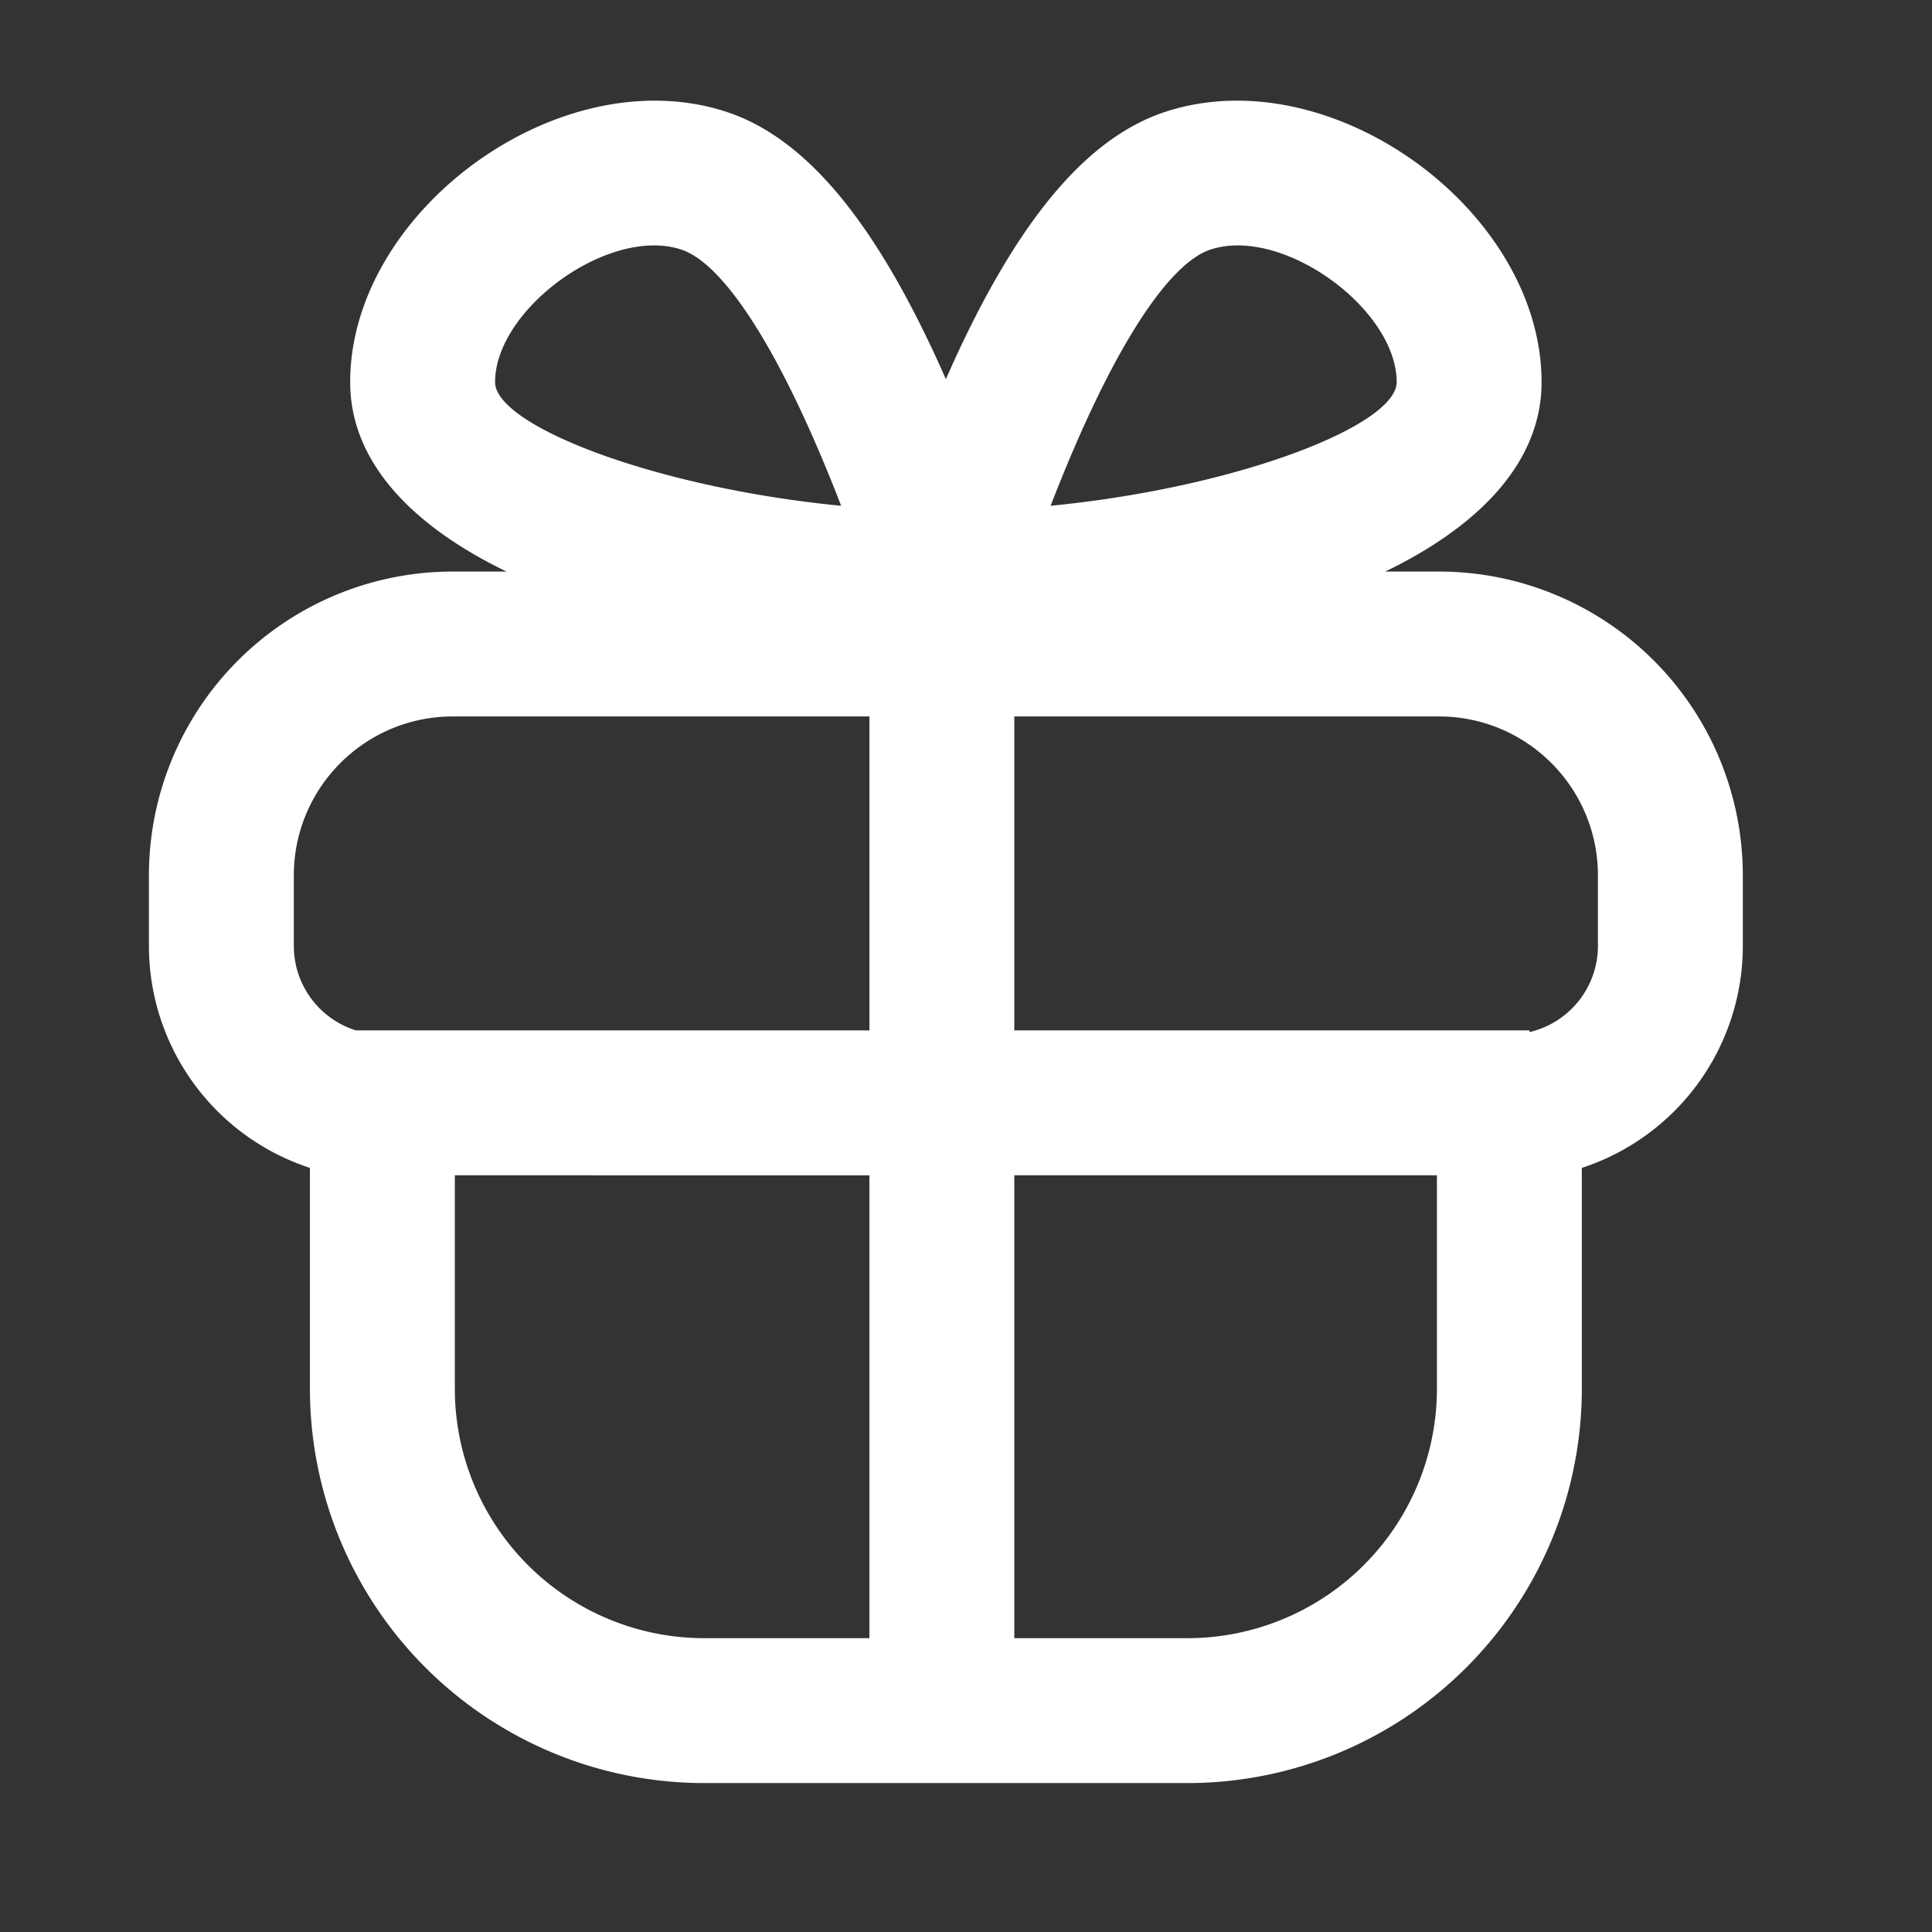 <svg height="24" viewBox="0 0 24 24" width="24" xmlns="http://www.w3.org/2000/svg"><rect x="0" y="0" width="24" height="24" fill="#333333" stroke="none"/><g fill="none" fill-rule="evenodd"><path d="m0 0h24v24h-24z"/><path d="m6.292 7.1c-1.186-.574-1.942-1.37-1.942-2.353 0-2.135 2.621-4.041 4.685-3.354 1.018.34 1.889 1.44 2.715 3.317.826-1.877 1.697-2.977 2.715-3.317 2.064-.687 4.685 1.22 4.685 3.354 0 .982-.756 1.779-1.942 2.353h.667a3.775 3.775 0 0 1 3.775 3.775v.875a2.901 2.901 0 0 1 -2 2.758v2.742a4.9 4.9 0 0 1 -4.9 4.9h-6a4.9 4.9 0 0 1 -4.9-4.9v-2.742a2.901 2.901 0 0 1 -2-2.758v-.875a3.775 3.775 0 0 1 3.775-3.775zm11.558 7.5h-5.25v5.75h2.15a3.1 3.1 0 0 0 3.1-3.1zm1.15-1.779a1.1 1.1 0 0 0 .85-1.071v-.875c0-1.09-.884-1.975-1.975-1.975h-5.275v3.9h6.4zm-13.35 1.779v2.65a3.1 3.1 0 0 0 3.1 3.1h2.05v-5.75zm-1.229-1.8h6.379v-3.9h-5.175c-1.09 0-1.975.884-1.975 1.975v.875c0 .493.324.91.771 1.05zm4.044-9.699c-.894-.298-2.315.736-2.315 1.646 0 .536 1.973 1.31 4.299 1.536-.75-1.94-1.46-3.008-1.984-3.182zm8.885 1.646c0-.91-1.421-1.944-2.315-1.646-.524.174-1.233 1.242-1.984 3.182 2.326-.227 4.299-1 4.299-1.536z" fill="#fff"/></g></svg>